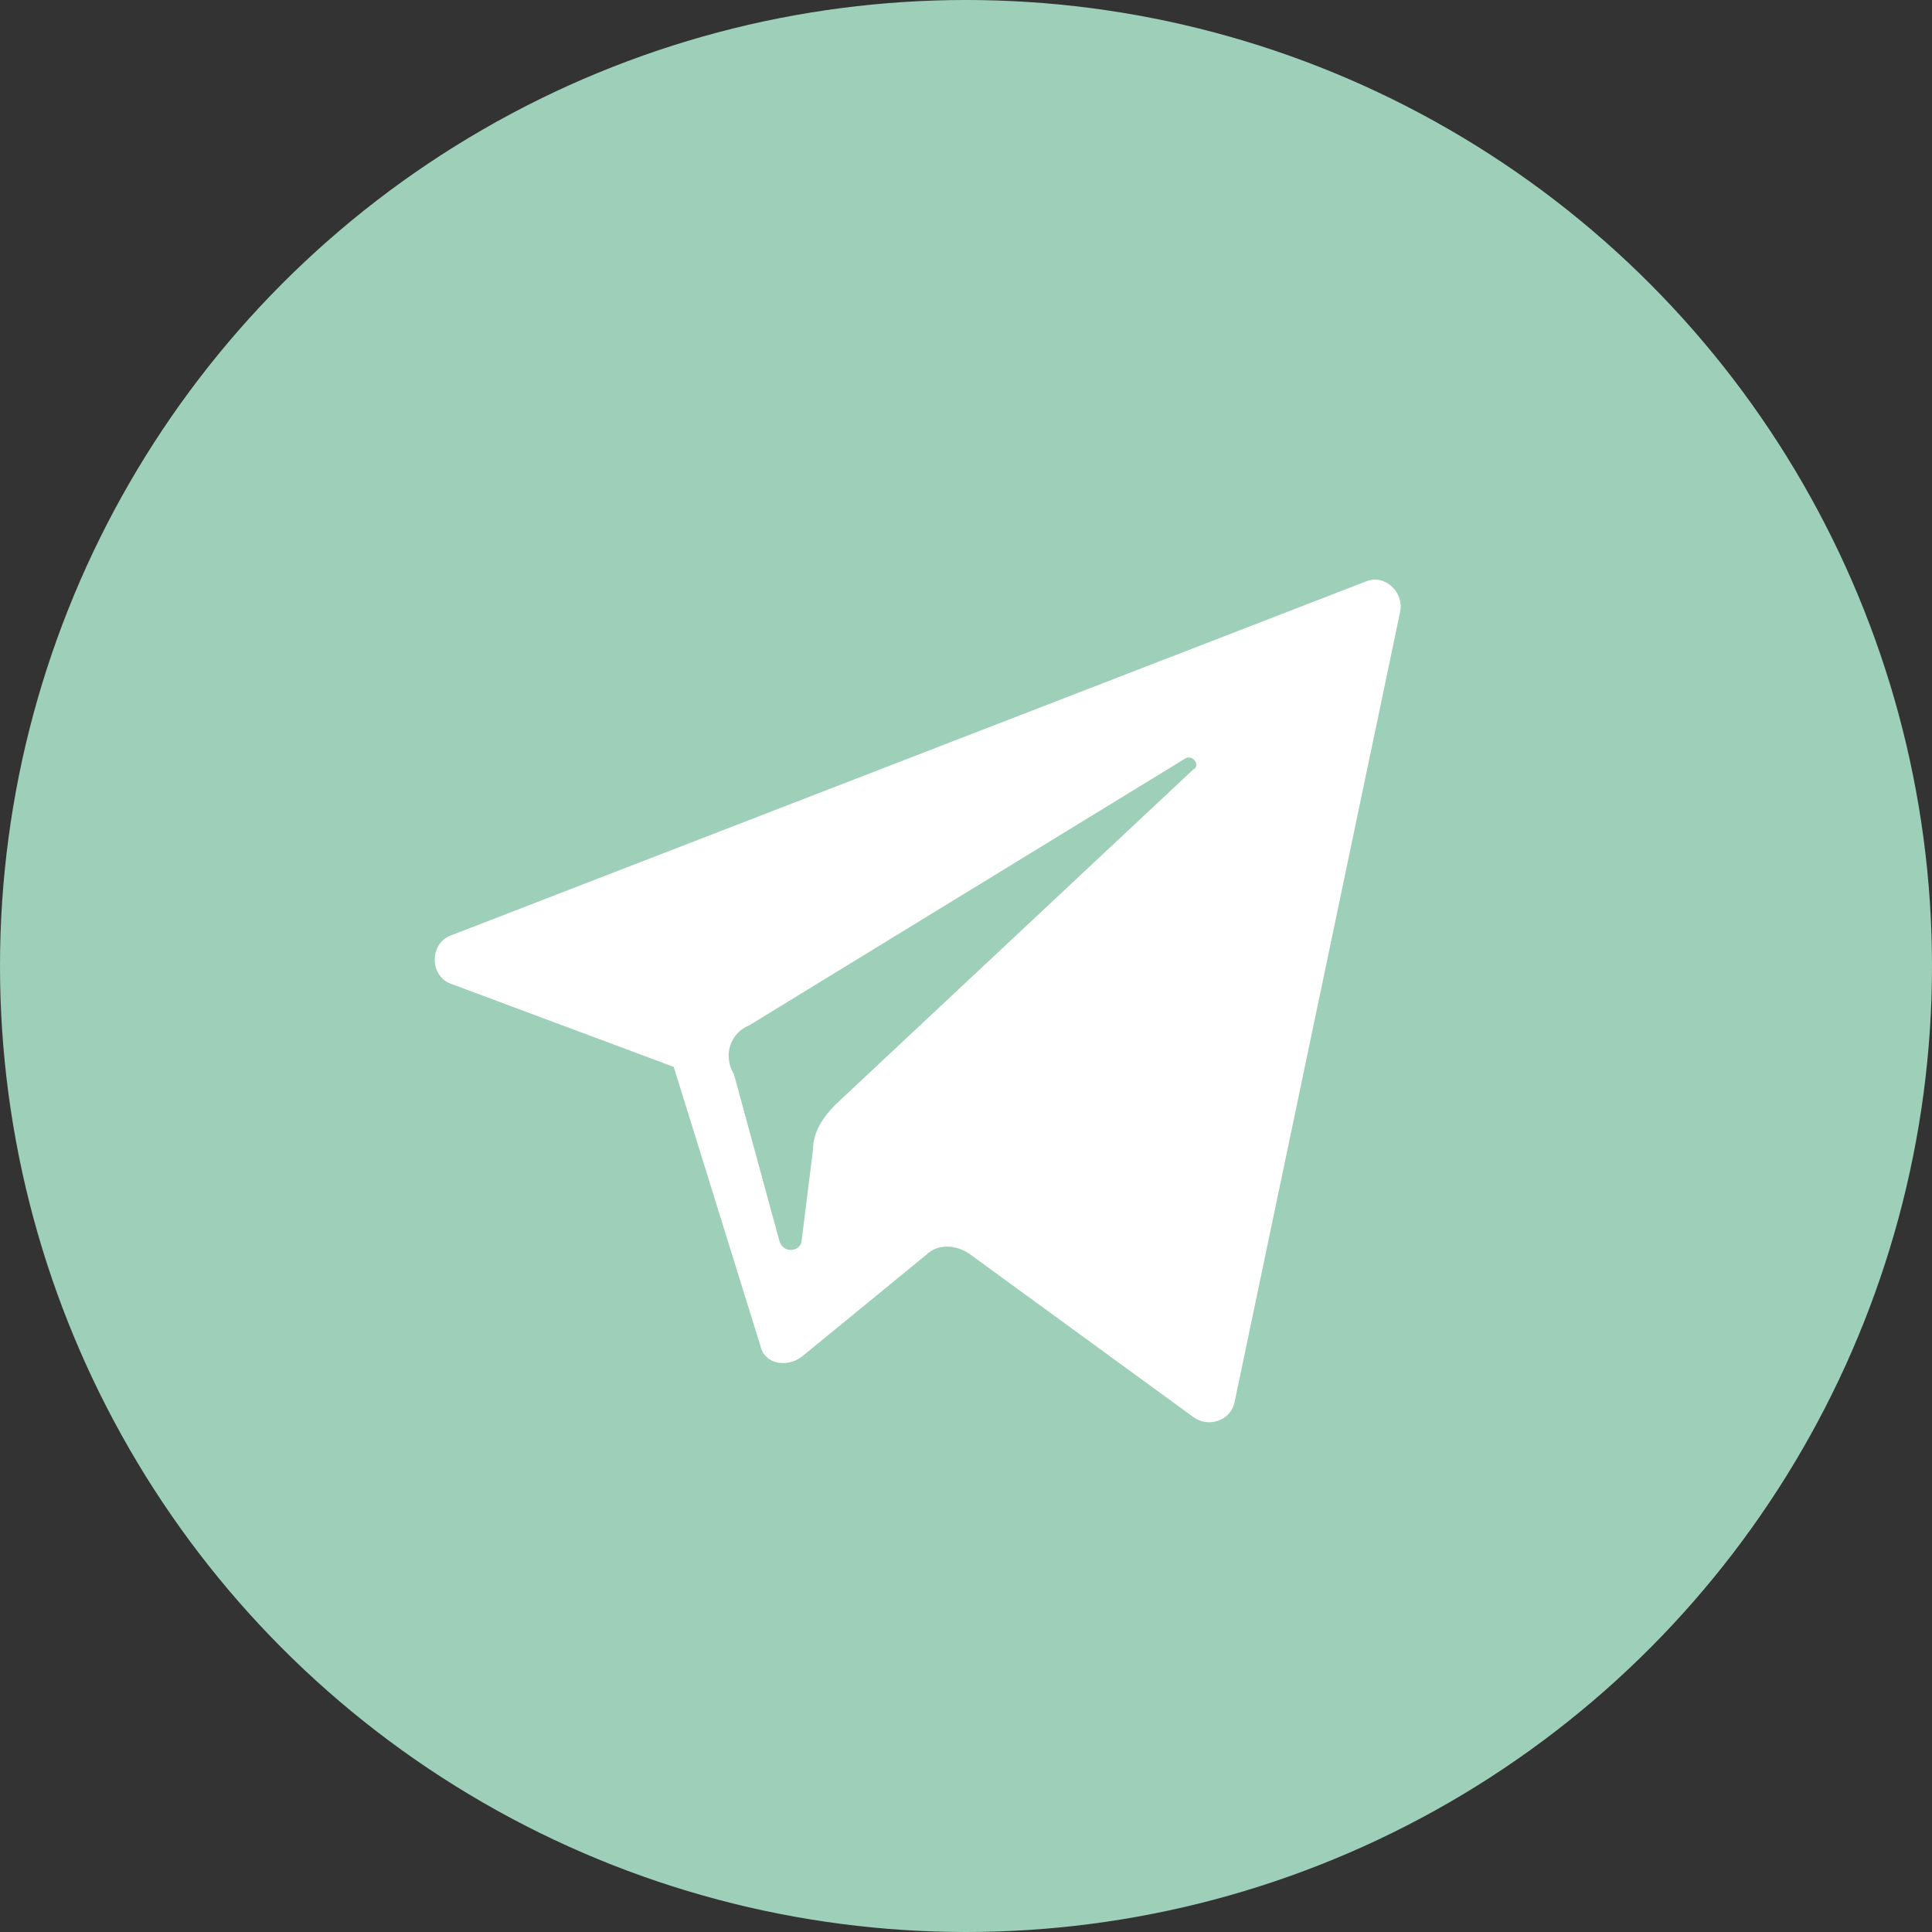 <svg width="32" height="32" viewBox="0 0 32 32" fill="none" xmlns="http://www.w3.org/2000/svg">
<rect x="0" y="0" width="32" height="32" fill="#333333" stroke="none"/>
<circle cx="16" cy="16" r="16" fill="#9ED0B9"/>
<path d="M7.481 16.299L11.159 17.671L12.593 22.285C12.656 22.596 13.03 22.659 13.279 22.472L15.336 20.788C15.524 20.601 15.835 20.601 16.085 20.788L19.763 23.469C20.012 23.656 20.387 23.532 20.449 23.22L23.192 10.127C23.255 9.815 22.943 9.504 22.631 9.628L7.481 15.489C7.107 15.614 7.107 16.175 7.481 16.299ZM12.406 16.985L19.638 12.559C19.763 12.496 19.888 12.683 19.763 12.746L13.84 18.294C13.653 18.482 13.466 18.731 13.466 19.043L13.279 20.539C13.279 20.726 12.967 20.788 12.905 20.539L12.157 17.796C11.97 17.484 12.094 17.11 12.406 16.985Z" fill="white"/>
</svg>
